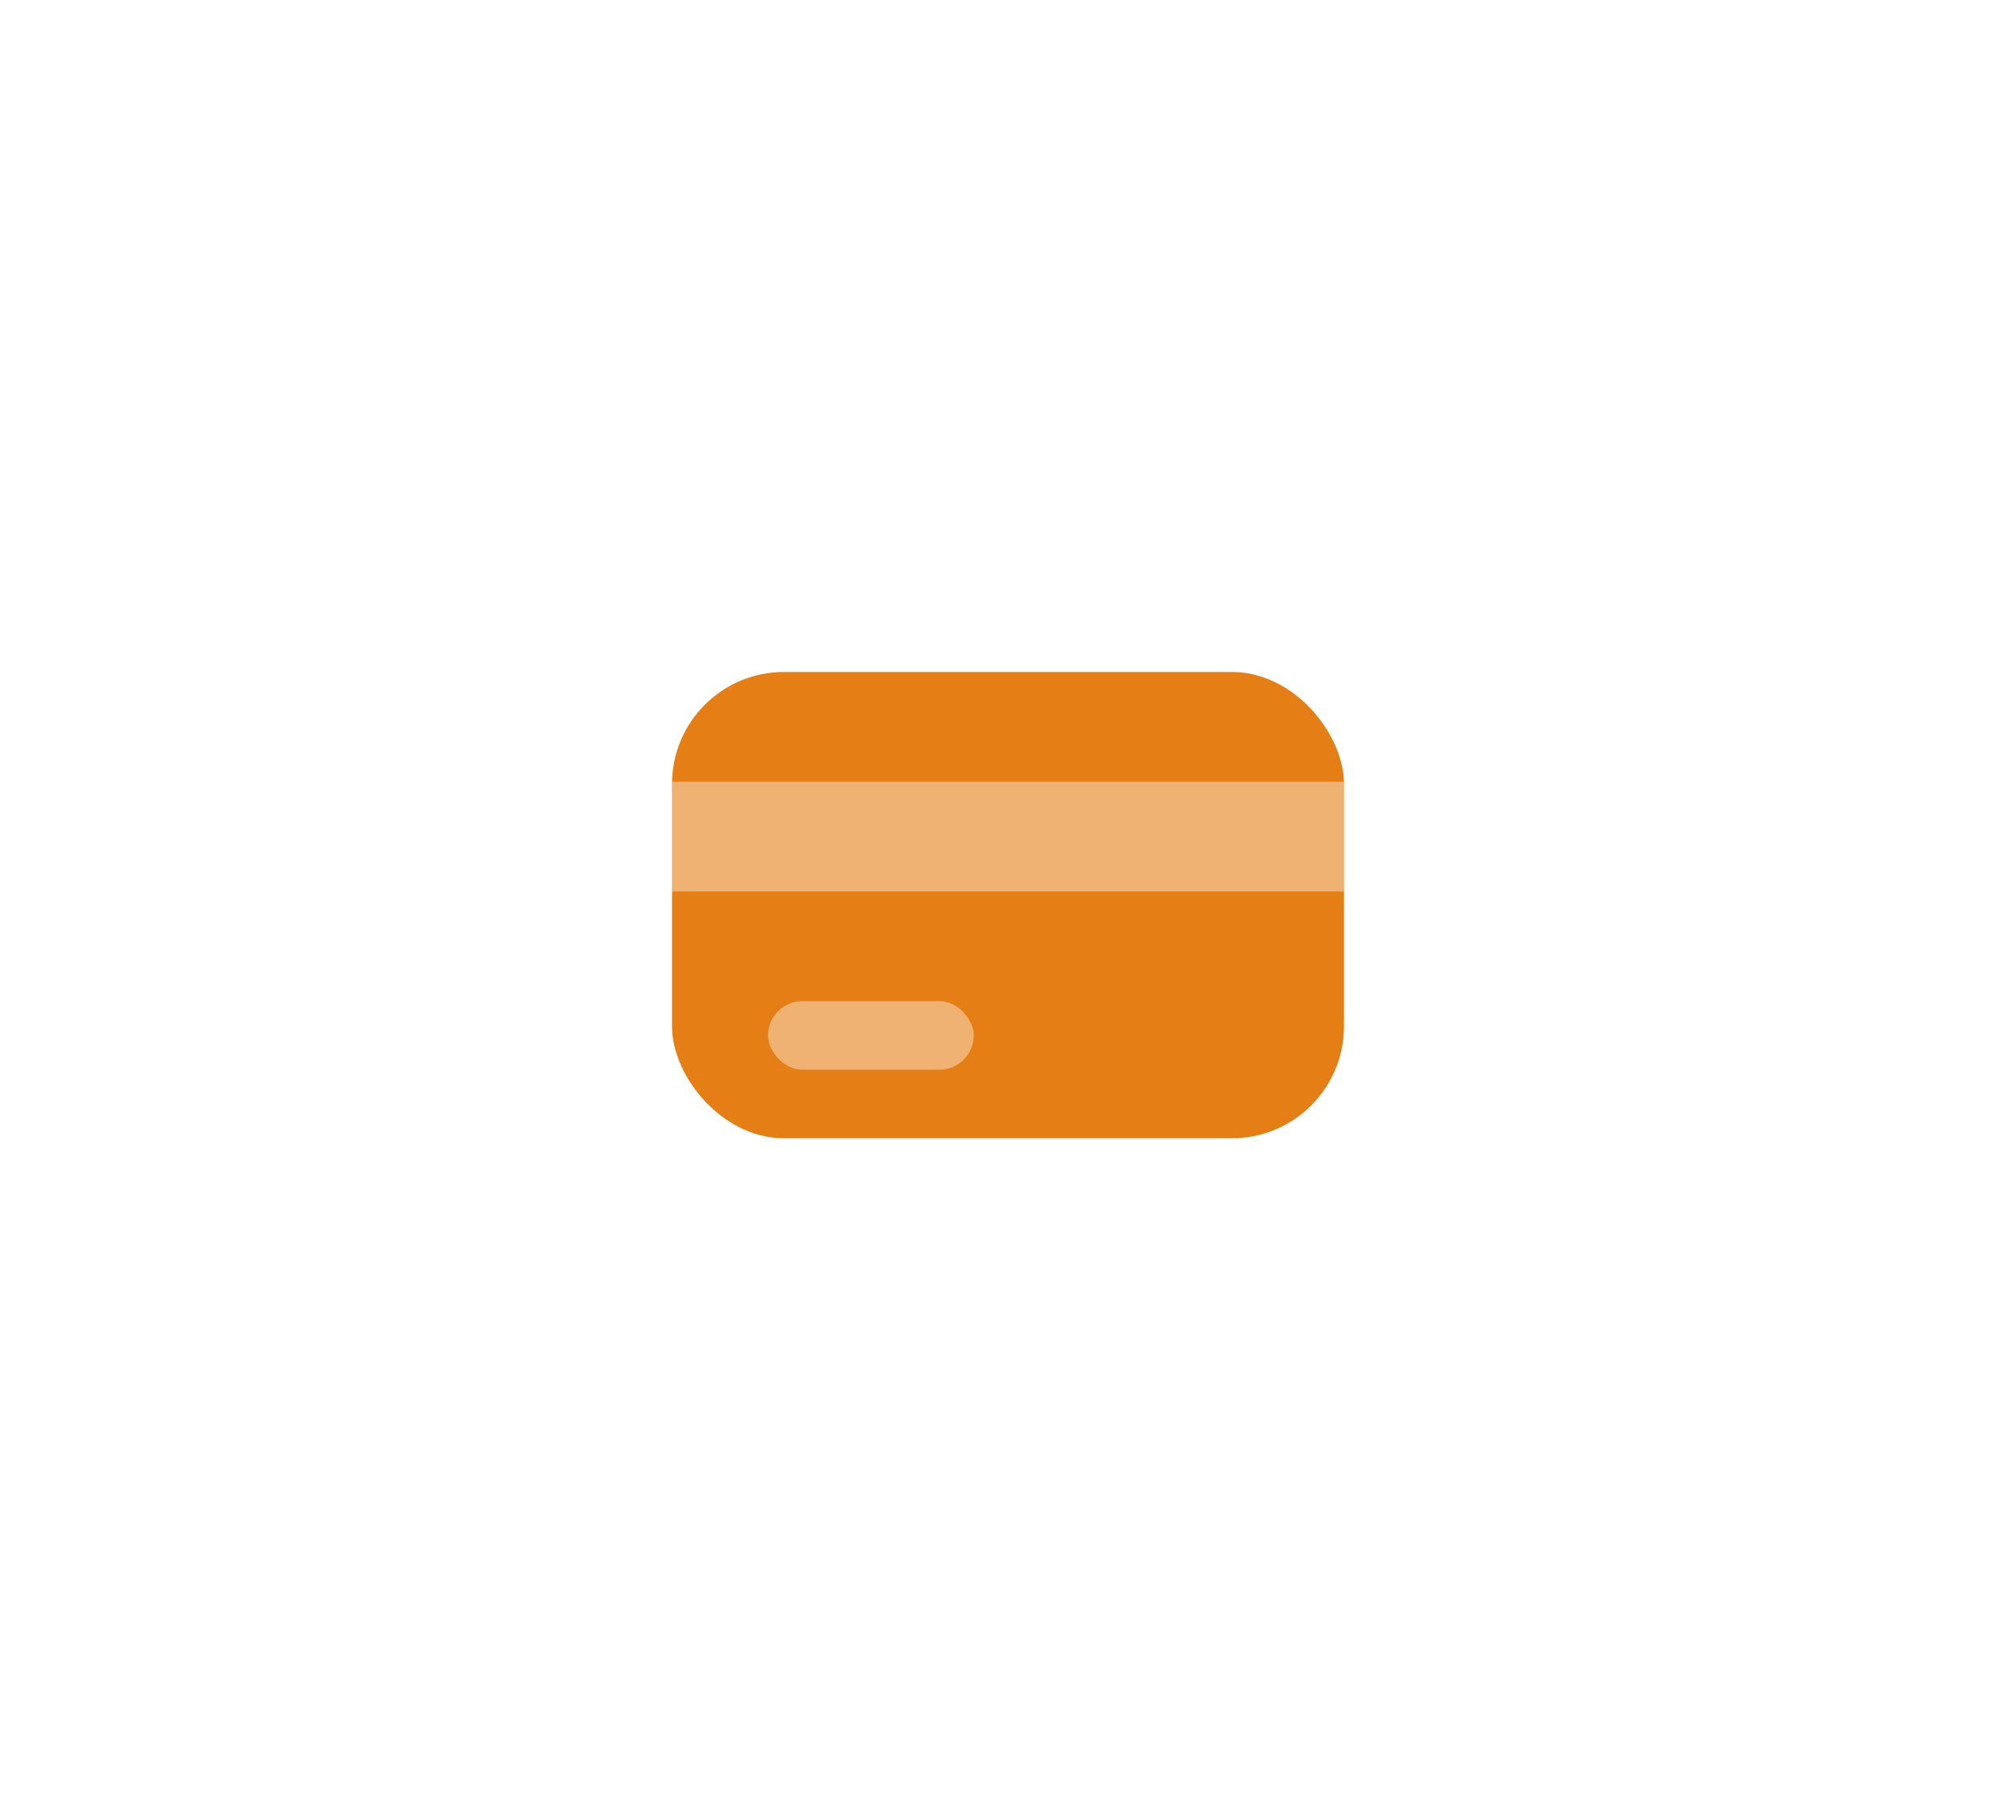<svg width="72" height="65" viewBox="0 0 72 65" fill="none" xmlns="http://www.w3.org/2000/svg">
<g filter="url(#filter0_d_1123_1157)">
<rect x="24" y="20.8" width="24" height="16.653" rx="4" fill="#E67E16"/>
</g>
<g opacity="0.4" filter="url(#filter1_d_1123_1157)">
<rect x="24" y="24.718" width="24" height="3.918" fill="white"/>
</g>
<g opacity="0.4" filter="url(#filter2_d_1123_1157)">
<rect x="27.429" y="32.556" width="7.347" height="2.449" rx="1.224" fill="white"/>
</g>
<defs>
<filter id="filter0_d_1123_1157" x="0" y="-1.21593e-05" width="72" height="64.653" filterUnits="userSpaceOnUse" color-interpolation-filters="sRGB">
<feFlood flood-opacity="0" result="BackgroundImageFix"/>
<feColorMatrix in="SourceAlpha" type="matrix" values="0 0 0 0 0 0 0 0 0 0 0 0 0 0 0 0 0 0 127 0" result="hardAlpha"/>
<feOffset dy="3.2"/>
<feGaussianBlur stdDeviation="12"/>
<feComposite in2="hardAlpha" operator="out"/>
<feColorMatrix type="matrix" values="0 0 0 0 0.717 0 0 0 0 0.708 0 0 0 0 0.817 0 0 0 0.1 0"/>
<feBlend mode="normal" in2="BackgroundImageFix" result="effect1_dropShadow_1123_1157"/>
<feBlend mode="normal" in="SourceGraphic" in2="effect1_dropShadow_1123_1157" result="shape"/>
</filter>
<filter id="filter1_d_1123_1157" x="0" y="3.918" width="72" height="51.918" filterUnits="userSpaceOnUse" color-interpolation-filters="sRGB">
<feFlood flood-opacity="0" result="BackgroundImageFix"/>
<feColorMatrix in="SourceAlpha" type="matrix" values="0 0 0 0 0 0 0 0 0 0 0 0 0 0 0 0 0 0 127 0" result="hardAlpha"/>
<feOffset dy="3.2"/>
<feGaussianBlur stdDeviation="12"/>
<feComposite in2="hardAlpha" operator="out"/>
<feColorMatrix type="matrix" values="0 0 0 0 0.717 0 0 0 0 0.708 0 0 0 0 0.817 0 0 0 0.1 0"/>
<feBlend mode="normal" in2="BackgroundImageFix" result="effect1_dropShadow_1123_1157"/>
<feBlend mode="normal" in="SourceGraphic" in2="effect1_dropShadow_1123_1157" result="shape"/>
</filter>
<filter id="filter2_d_1123_1157" x="3.429" y="11.755" width="55.347" height="50.449" filterUnits="userSpaceOnUse" color-interpolation-filters="sRGB">
<feFlood flood-opacity="0" result="BackgroundImageFix"/>
<feColorMatrix in="SourceAlpha" type="matrix" values="0 0 0 0 0 0 0 0 0 0 0 0 0 0 0 0 0 0 127 0" result="hardAlpha"/>
<feOffset dy="3.2"/>
<feGaussianBlur stdDeviation="12"/>
<feComposite in2="hardAlpha" operator="out"/>
<feColorMatrix type="matrix" values="0 0 0 0 0.717 0 0 0 0 0.708 0 0 0 0 0.817 0 0 0 0.1 0"/>
<feBlend mode="normal" in2="BackgroundImageFix" result="effect1_dropShadow_1123_1157"/>
<feBlend mode="normal" in="SourceGraphic" in2="effect1_dropShadow_1123_1157" result="shape"/>
</filter>
</defs>
</svg>
